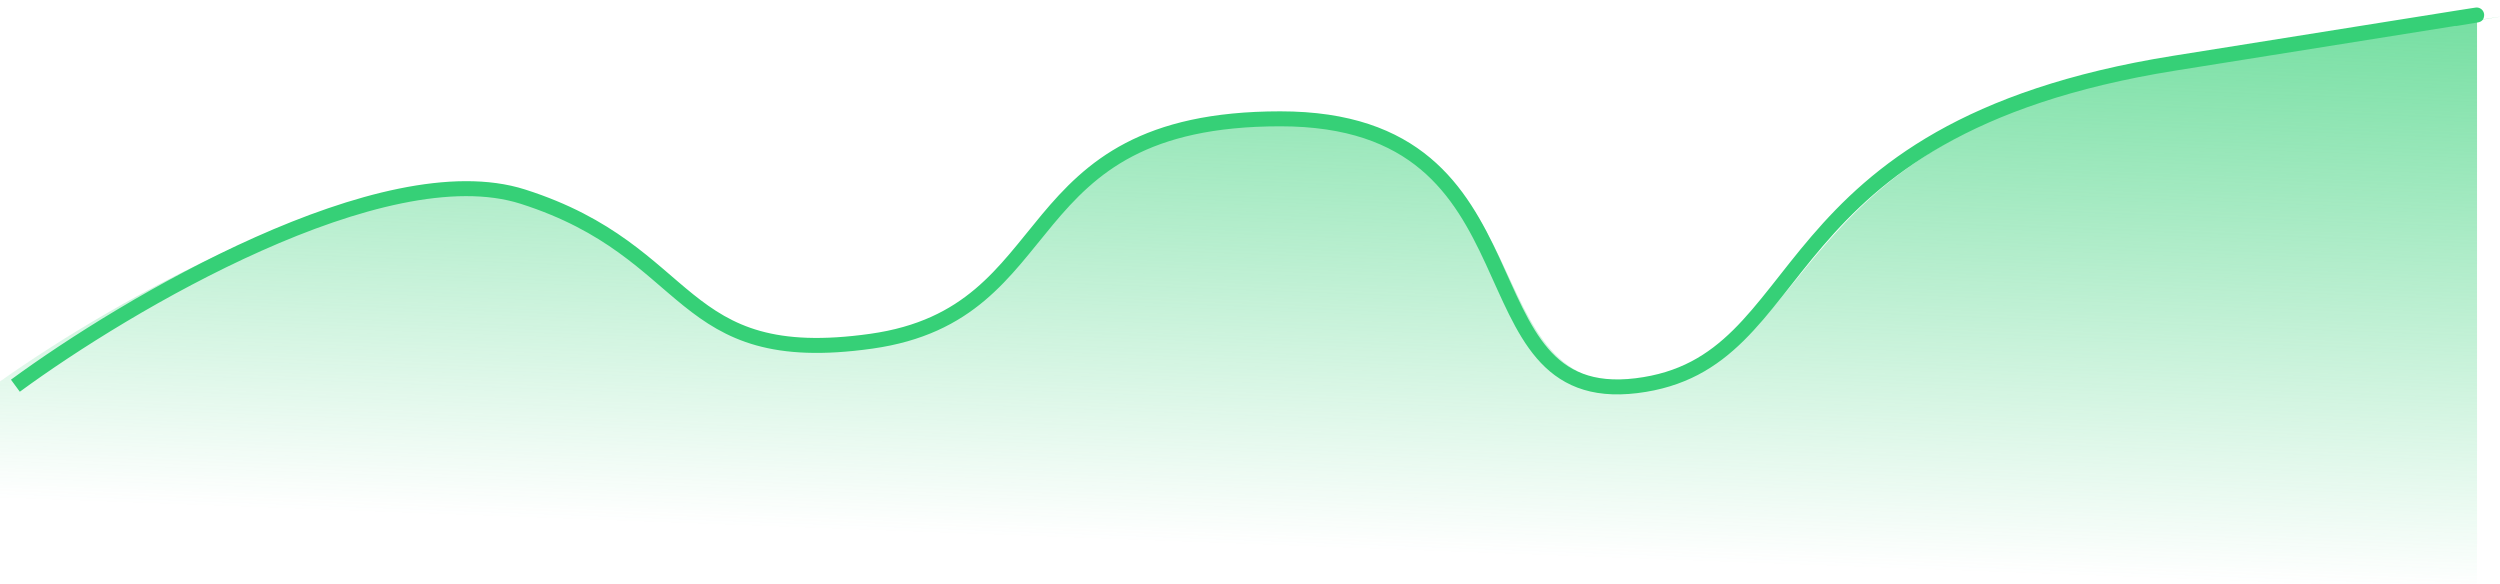 <svg width="167" height="39" viewBox="0 0 167 39" fill="none" xmlns="http://www.w3.org/2000/svg">
<path d="M34.429 13.058C24.974 10.135 7.537 20.122 0 25.481V39H165.466V1.365C168.549 0.878 169.063 0.781 146.452 4.288C118.19 8.673 122.301 24.019 109.968 25.481C97.635 26.942 104.315 7.942 85.816 7.942C67.317 7.942 71.428 20.731 58.067 22.558C44.706 24.384 46.248 16.712 34.429 13.058Z" fill="url(#paint0_linear_210_310)"/>
<path d="M1.028 25.765C8.449 20.317 25.619 10.165 34.929 13.136C46.566 16.851 45.048 24.65 58.204 22.793C71.359 20.936 67.312 7.937 85.527 7.937C103.743 7.937 97.165 27.25 109.308 25.765C121.452 24.279 117.404 8.68 145.233 4.223C167.496 0.657 166.991 0.756 163.955 1.251" stroke="#36D077"/>
<defs>
<linearGradient id="paint0_linear_210_310" x1="87.358" y1="-19.462" x2="85.276" y2="36.518" gradientUnits="userSpaceOnUse">
<stop stop-color="#36D077"/>
<stop offset="1" stop-color="#36D077" stop-opacity="0"/>
</linearGradient>
</defs>
</svg>
